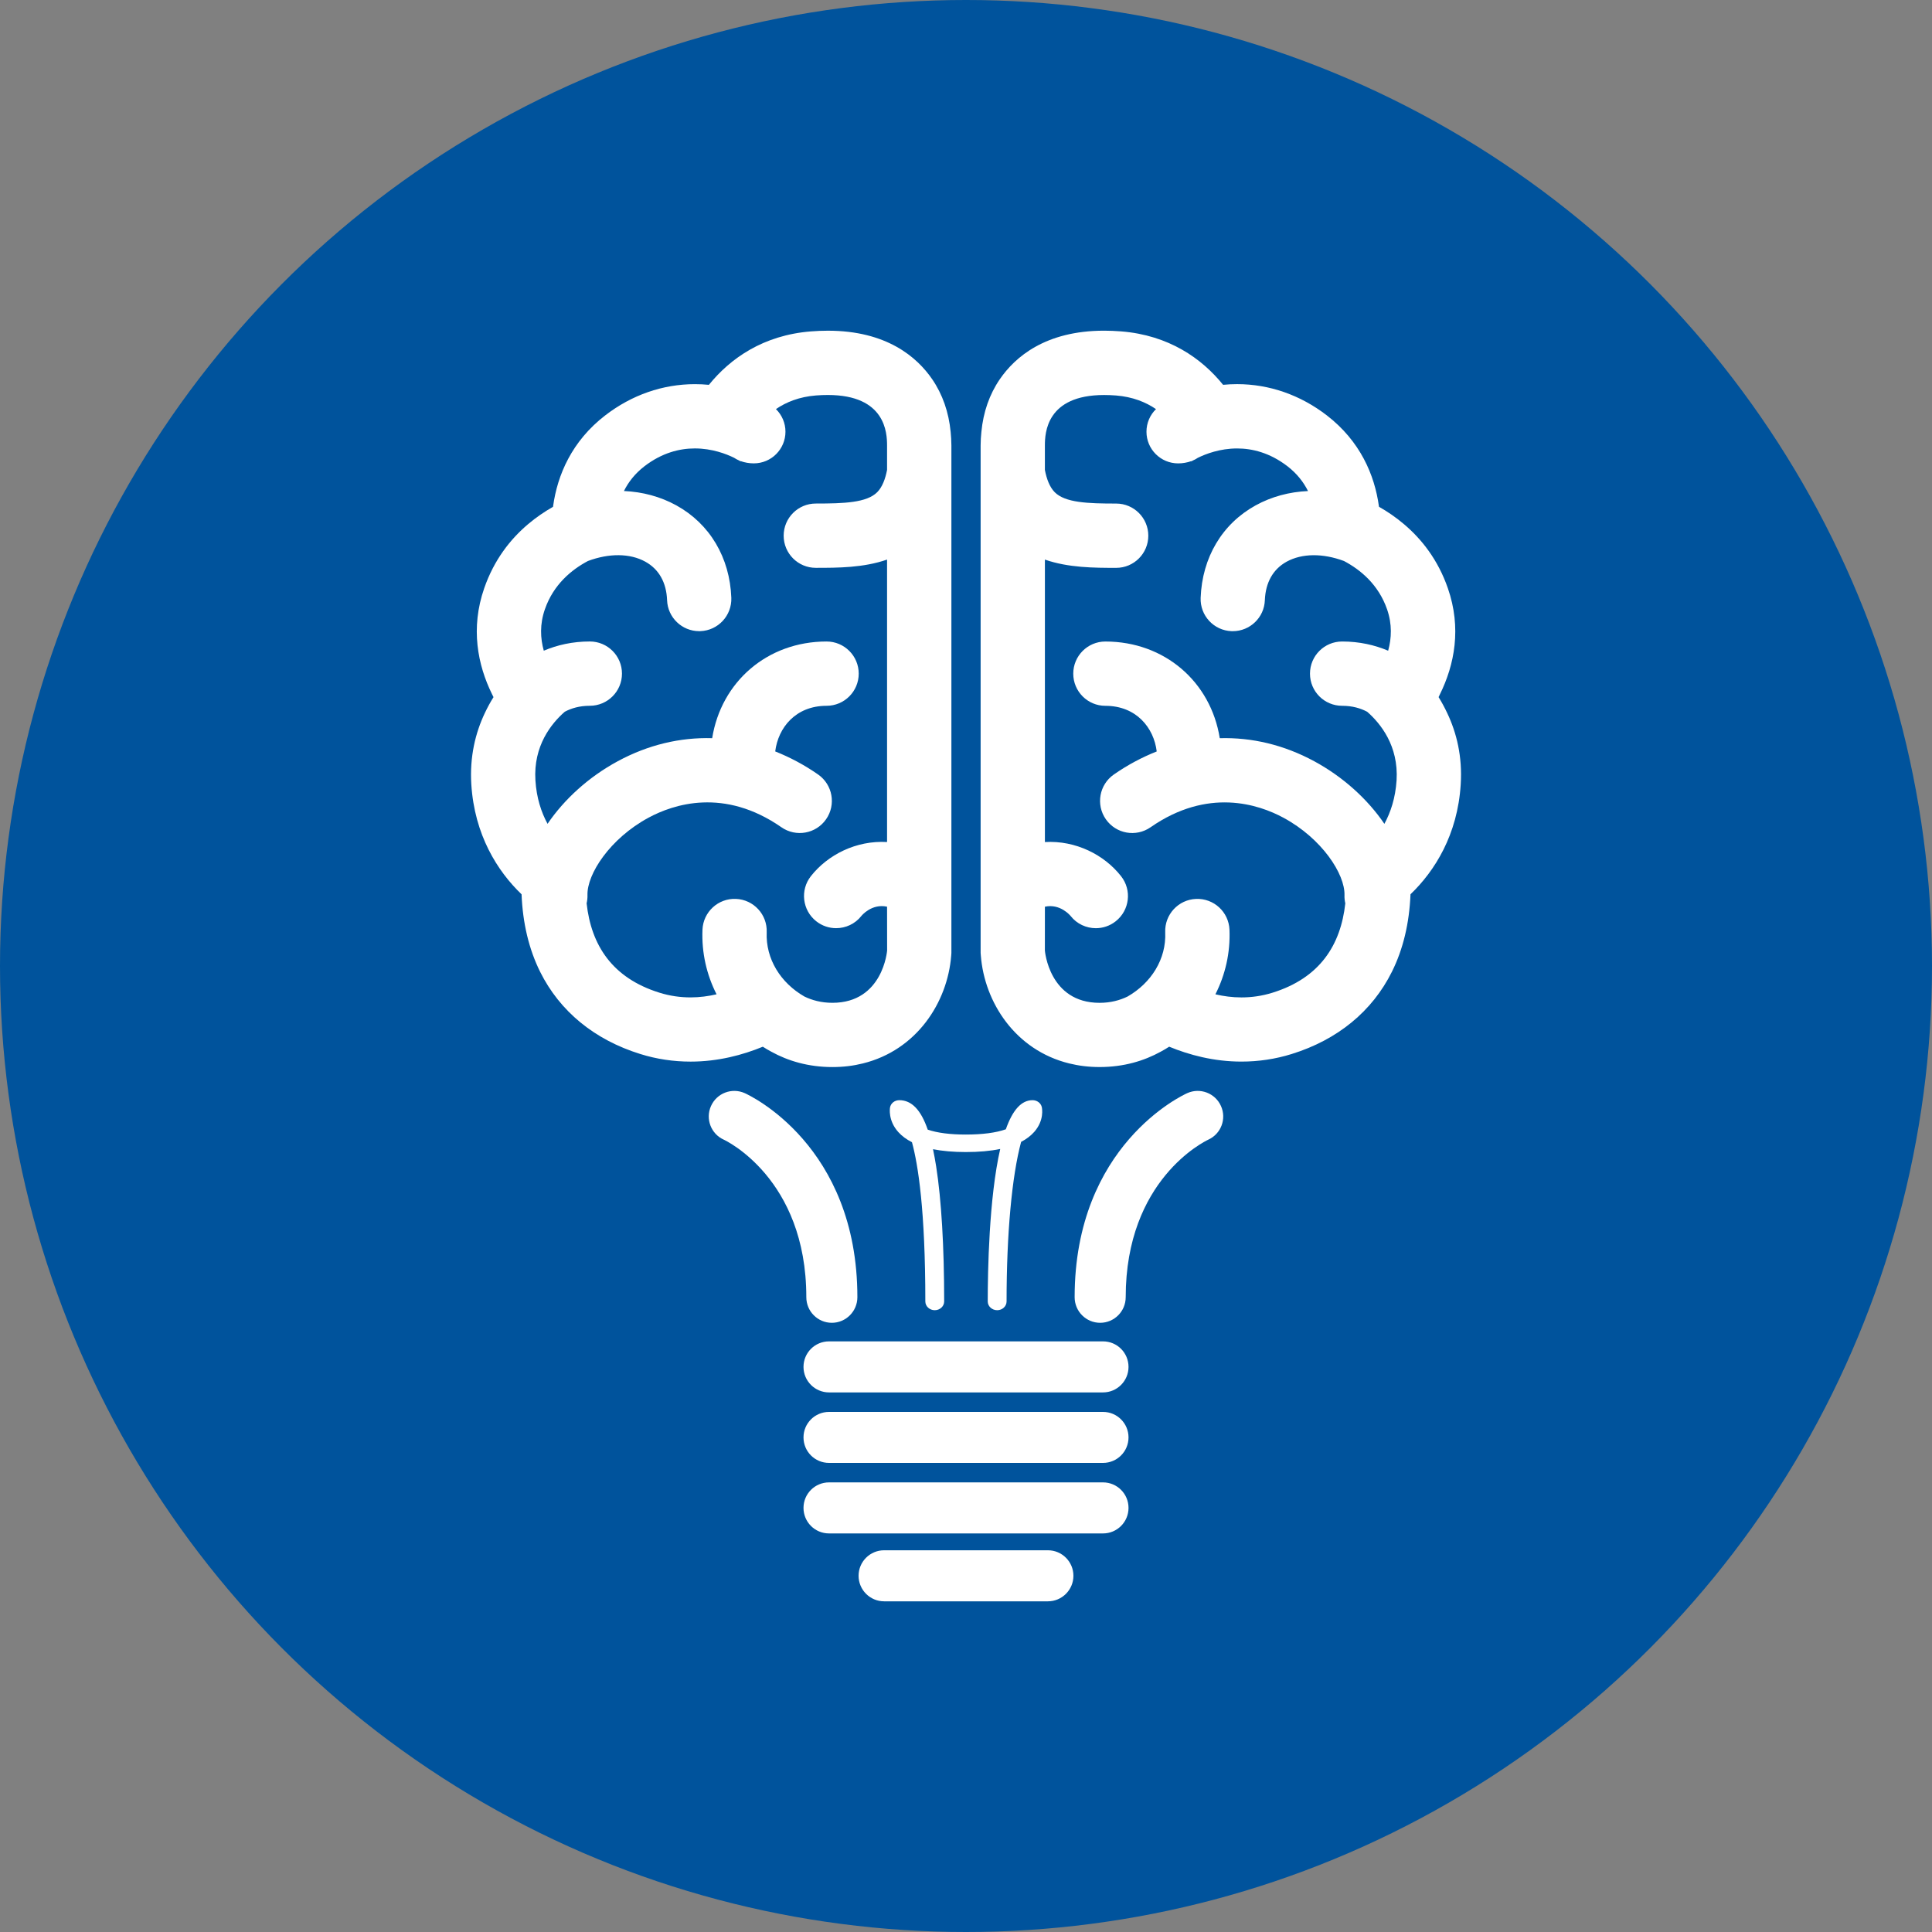 <?xml version="1.0" encoding="utf-8"?>
<!-- Generator: Adobe Illustrator 16.0.0, SVG Export Plug-In . SVG Version: 6.00 Build 0)  -->
<!DOCTYPE svg PUBLIC "-//W3C//DTD SVG 1.1//EN" "http://www.w3.org/Graphics/SVG/1.1/DTD/svg11.dtd">
<svg version="1.1" id="Layer_1" xmlns="http://www.w3.org/2000/svg" xmlns:xlink="http://www.w3.org/1999/xlink" x="0px" y="0px"
	 width="100px" height="100px" viewBox="0 0 100 100" enable-background="new 0 0 100 100" xml:space="preserve">
<rect x="0" y="0" width="100" height="100" fill="#808080" stroke="none"/>
<g>
	<circle fill="#00539C" cx="50" cy="50" r="50"/>
	<g>
		<g>
			<path fill="#FFFFFF" d="M50.757,23.058v1.539v24.601v0.128l0.01,0.128c0.188,2.441,1.796,4.904,4.57,5.588
				c0.491,0.122,1.015,0.188,1.577,0.188c1.249,0,2.3-0.318,3.169-0.797c0.149-0.08,0.294-0.166,0.434-0.256
				c1.038,0.428,2.313,0.771,3.741,0.771c0.884,0,1.759-0.13,2.601-0.393c2.375-0.738,4.167-2.211,5.184-4.253
				c0.582-1.167,0.903-2.511,0.964-4.014c1.252-1.201,2.438-3.078,2.599-5.69c0.091-1.43-0.209-2.664-0.703-3.699
				c-0.135-0.286-0.283-0.56-0.442-0.816c0.023-0.045,0.046-0.094,0.066-0.14c0.757-1.529,1.132-3.434,0.412-5.501
				c-0.51-1.468-1.353-2.535-2.265-3.307c-0.425-0.362-0.867-0.66-1.296-0.903c-0.002-0.013-0.004-0.026-0.008-0.041
				c-0.222-1.603-0.963-3.358-2.699-4.695c-1.372-1.055-2.975-1.613-4.637-1.613c-0.25,0-0.493,0.012-0.727,0.035
				c-1.105-1.368-2.812-2.57-5.28-2.766c-0.3-0.023-0.596-0.036-0.877-0.036c-3.04,0-4.612,1.365-5.399,2.511
				c-0.539,0.787-0.857,1.704-0.955,2.73C50.772,22.586,50.757,22.818,50.757,23.058z M54.084,46.931
				c0.8-0.174,1.322,0.47,1.329,0.478c0.328,0.417,0.813,0.634,1.307,0.634c0.36,0,0.724-0.116,1.028-0.357
				c0.722-0.569,0.847-1.614,0.277-2.336c-0.871-1.108-2.346-1.858-3.941-1.766c0-4.307,0-10.237,0-14.619
				c1.218,0.423,2.542,0.427,3.689,0.427c0.919,0,1.663-0.745,1.663-1.664c0-0.918-0.744-1.664-1.663-1.664
				c-1.47,0-2.638-0.043-3.181-0.587c-0.265-0.266-0.42-0.691-0.509-1.153c0-0.729,0-1.182,0-1.265c0-0.646,0.074-2.613,3.065-2.613
				c0.193,0,0.397,0.008,0.616,0.024c0.859,0.069,1.537,0.342,2.07,0.706c-0.305,0.297-0.493,0.711-0.493,1.171
				c0,0.904,0.734,1.638,1.64,1.638c0.237,0,0.471-0.042,0.682-0.118c0.001,0.008,0.003,0.014,0.003,0.014s0.028-0.017,0.075-0.045
				c0.092-0.039,0.18-0.085,0.259-0.14c0.403-0.198,1.139-0.484,2.032-0.484c0.788,0,1.696,0.222,2.608,0.922
				c0.498,0.385,0.835,0.828,1.062,1.282c-0.963,0.043-1.884,0.288-2.71,0.742c-1.733,0.955-2.769,2.698-2.847,4.786
				c-0.036,0.919,0.682,1.691,1.599,1.725c0.022,0,0.043,0.001,0.062,0.001c0.891,0,1.63-0.705,1.662-1.602
				c0.036-0.918,0.424-1.607,1.127-1.995c0.802-0.44,1.883-0.441,2.969-0.035c0.839,0.443,1.781,1.208,2.229,2.497
				c0.269,0.773,0.236,1.501,0.057,2.146c-0.693-0.294-1.489-0.477-2.382-0.477c-0.921,0-1.664,0.745-1.664,1.664
				s0.743,1.664,1.664,1.664c0.537,0,0.962,0.131,1.297,0.309c0.688,0.603,1.631,1.761,1.521,3.55
				c-0.06,0.919-0.309,1.658-0.631,2.251c-0.865-1.271-2.126-2.425-3.635-3.242c-1.569-0.848-3.231-1.239-4.886-1.191
				c-0.465-2.915-2.853-5.004-5.922-5.004c-0.917,0-1.661,0.745-1.661,1.664s0.744,1.664,1.661,1.664
				c1.604,0,2.51,1.136,2.659,2.362c-0.758,0.301-1.504,0.695-2.219,1.193c-0.755,0.525-0.941,1.562-0.415,2.316
				c0.524,0.754,1.56,0.94,2.315,0.415c2.966-2.062,5.585-1.193,6.883-0.491c1.99,1.076,3.186,2.917,3.155,4.005
				c-0.006,0.147,0.011,0.288,0.042,0.424c-0.237,2.164-1.319,3.863-3.768,4.625c-0.554,0.173-1.094,0.244-1.609,0.244
				c-0.475,0-0.925-0.062-1.347-0.16c0.512-1.008,0.777-2.147,0.729-3.344c-0.037-0.919-0.813-1.633-1.731-1.594
				c-0.917,0.037-1.632,0.811-1.595,1.729c0.06,1.383-0.722,2.618-1.946,3.322c-0.396,0.193-0.875,0.327-1.453,0.327
				c-2.619,0-2.83-2.707-2.83-2.707S54.084,48.337,54.084,46.931z"/>
			<path fill="#FFFFFF" d="M49.206,22.358c-0.1-1.026-0.417-1.943-0.956-2.73c-0.786-1.146-2.359-2.511-5.399-2.511
				c-0.284,0-0.578,0.012-0.878,0.036c-2.468,0.195-4.173,1.398-5.28,2.766c-0.234-0.023-0.477-0.035-0.727-0.035
				c-1.661,0-3.265,0.558-4.635,1.613c-1.737,1.336-2.478,3.092-2.701,4.695c-0.001,0.014-0.004,0.027-0.005,0.041
				c-0.43,0.244-0.871,0.541-1.298,0.903c-0.911,0.771-1.752,1.838-2.263,3.307c-0.719,2.067-0.345,3.972,0.41,5.501
				c0.023,0.046,0.046,0.095,0.07,0.14c-0.162,0.256-0.311,0.53-0.446,0.816c-0.492,1.035-0.792,2.269-0.703,3.699
				c0.164,2.613,1.348,4.489,2.601,5.69c0.06,1.503,0.383,2.847,0.962,4.014c1.017,2.042,2.809,3.515,5.185,4.253
				c0.84,0.263,1.715,0.393,2.601,0.393c1.426,0,2.703-0.344,3.739-0.771c0.14,0.09,0.286,0.176,0.436,0.256
				c0.867,0.479,1.921,0.797,3.168,0.797c0.562,0,1.086-0.065,1.576-0.188c2.776-0.684,4.382-3.146,4.572-5.588l0.009-0.128v-0.128
				V24.597v-1.539C49.243,22.818,49.228,22.586,49.206,22.358z M45.917,49.198c0,0-0.21,2.707-2.831,2.707
				c-0.578,0-1.058-0.134-1.454-0.327c-1.224-0.704-2.004-1.939-1.948-3.322c0.038-0.918-0.676-1.693-1.594-1.729
				c-0.916-0.039-1.692,0.675-1.73,1.594c-0.049,1.197,0.217,2.336,0.729,3.344c-0.422,0.098-0.874,0.16-1.347,0.16
				c-0.516,0-1.058-0.071-1.611-0.244c-2.448-0.763-3.53-2.461-3.768-4.625c0.031-0.136,0.049-0.277,0.044-0.424
				c-0.031-1.088,1.166-2.929,3.154-4.005c1.298-0.702,3.917-1.571,6.883,0.491c0.754,0.526,1.792,0.34,2.315-0.415
				c0.525-0.754,0.338-1.791-0.415-2.316c-0.716-0.498-1.46-0.892-2.219-1.193c0.15-1.226,1.055-2.362,2.658-2.362
				c0.919,0,1.664-0.745,1.664-1.664s-0.745-1.664-1.664-1.664c-3.069,0-5.455,2.09-5.921,5.004
				c-1.656-0.048-3.316,0.343-4.884,1.191c-1.511,0.817-2.772,1.971-3.637,3.242c-0.322-0.593-0.57-1.332-0.628-2.251
				c-0.113-1.789,0.829-2.947,1.519-3.55c0.334-0.178,0.76-0.309,1.297-0.309c0.918,0,1.664-0.745,1.664-1.664
				s-0.745-1.664-1.664-1.664c-0.895,0-1.689,0.183-2.383,0.477c-0.18-0.645-0.213-1.373,0.058-2.146
				c0.447-1.289,1.391-2.054,2.228-2.497c1.085-0.406,2.169-0.406,2.968,0.035c0.704,0.388,1.094,1.077,1.128,1.995
				c0.033,0.897,0.771,1.602,1.661,1.602c0.021,0,0.041,0,0.062-0.001c0.918-0.034,1.635-0.806,1.602-1.725
				c-0.078-2.087-1.116-3.831-2.848-4.786c-0.826-0.454-1.748-0.699-2.71-0.742c0.226-0.454,0.562-0.897,1.062-1.282
				c0.911-0.7,1.82-0.922,2.607-0.922c0.895,0,1.63,0.286,2.032,0.484c0.082,0.054,0.169,0.101,0.26,0.14
				c0.047,0.028,0.074,0.045,0.074,0.045s0.001-0.006,0.004-0.014c0.211,0.077,0.444,0.118,0.683,0.118
				c0.905,0,1.638-0.734,1.638-1.638c0-0.459-0.189-0.874-0.493-1.171c0.534-0.364,1.21-0.637,2.071-0.706
				c0.218-0.017,0.422-0.024,0.616-0.024c2.99,0,3.065,1.967,3.065,2.613c0,0.083,0,0.537,0,1.265
				c-0.089,0.462-0.245,0.887-0.51,1.153c-0.543,0.544-1.71,0.587-3.179,0.587c-0.918,0-1.663,0.745-1.663,1.664
				c0,0.919,0.744,1.664,1.663,1.664c1.145,0,2.472-0.003,3.689-0.427c0,4.382,0,10.312,0,14.619
				c-1.596-0.092-3.069,0.658-3.942,1.766c-0.568,0.722-0.444,1.767,0.277,2.336c0.305,0.241,0.668,0.357,1.029,0.357
				c0.492,0,0.98-0.217,1.308-0.634c0.005-0.008,0.526-0.652,1.328-0.478C45.917,48.337,45.917,49.198,45.917,49.198z"/>
		</g>
		<g>
			<g>
				<g>
					<path fill="#FFFFFF" d="M57.092,75.72H42.91c-0.73,0-1.321-0.59-1.321-1.32c0-0.729,0.591-1.32,1.321-1.32h14.182
						c0.729,0,1.32,0.592,1.32,1.32C58.412,75.13,57.82,75.72,57.092,75.72z"/>
				</g>
				<g>
					<g>
						<path fill="#FFFFFF" d="M57.092,72.071H42.91c-0.73,0-1.321-0.592-1.321-1.32c0-0.732,0.591-1.322,1.321-1.322h14.182
							c0.729,0,1.32,0.59,1.32,1.322C58.412,71.479,57.82,72.071,57.092,72.071z"/>
					</g>
					<g>
						<path fill="#FFFFFF" d="M57.092,79.37H42.91c-0.73,0-1.321-0.59-1.321-1.322c0-0.729,0.591-1.32,1.321-1.32h14.182
							c0.729,0,1.32,0.592,1.32,1.32C58.412,78.78,57.82,79.37,57.092,79.37z"/>
					</g>
				</g>
			</g>
			<g>
				<path fill="#FFFFFF" d="M54.24,82.884h-8.479c-0.73,0-1.321-0.594-1.321-1.322s0.591-1.32,1.321-1.32h8.479
					c0.729,0,1.32,0.592,1.32,1.32S54.969,82.884,54.24,82.884z"/>
			</g>
		</g>
		<g>
			<g>
				<path fill="#FFFFFF" d="M43.056,68.468c-0.73,0-1.321-0.594-1.321-1.324c0-6.17-4.224-8.133-4.267-8.152
					c-0.667-0.297-0.965-1.078-0.667-1.743c0.297-0.668,1.079-0.966,1.745-0.669c0.239,0.107,5.832,2.697,5.832,10.564
					C44.377,67.874,43.785,68.468,43.056,68.468z"/>
			</g>
			<g>
				<path fill="#FFFFFF" d="M56.944,68.468c-0.731,0-1.321-0.594-1.321-1.324c0-7.867,5.591-10.457,5.831-10.564
					c0.665-0.297,1.447,0.001,1.744,0.669c0.297,0.664,0.003,1.44-0.659,1.741c-0.19,0.09-4.273,2.068-4.273,8.154
					C58.266,67.874,57.673,68.468,56.944,68.468z"/>
			</g>
		</g>
		<path fill="#FFFFFF" d="M53.924,57.306c-0.047-0.211-0.247-0.361-0.478-0.361c-0.571,0-1.026,0.492-1.385,1.507
			c-0.51,0.181-1.209,0.272-2.074,0.272c-0.808,0-1.469-0.084-1.968-0.254c-0.352-1.025-0.834-1.525-1.471-1.525
			c-0.238,0-0.439,0.158-0.48,0.375c-0.005,0.029-0.116,0.674,0.432,1.28c0.185,0.204,0.421,0.378,0.703,0.521
			c0.32,1.168,0.692,3.537,0.692,8.242c0,0.25,0.219,0.453,0.487,0.453c0.269,0,0.488-0.203,0.488-0.453
			c0-2.844-0.144-5.26-0.414-6.986c-0.05-0.32-0.105-0.619-0.164-0.894c0.489,0.096,1.058,0.147,1.695,0.147
			c0.677,0,1.276-0.053,1.784-0.16c-0.582,2.537-0.646,6.342-0.646,7.893c0,0.25,0.22,0.453,0.489,0.453
			c0.268,0,0.486-0.203,0.486-0.453c0-3.48,0.274-6.486,0.753-8.26c0.277-0.143,0.506-0.32,0.684-0.522
			C54.056,57.985,53.938,57.374,53.924,57.306z"/>
	</g>
</g>
</svg>
